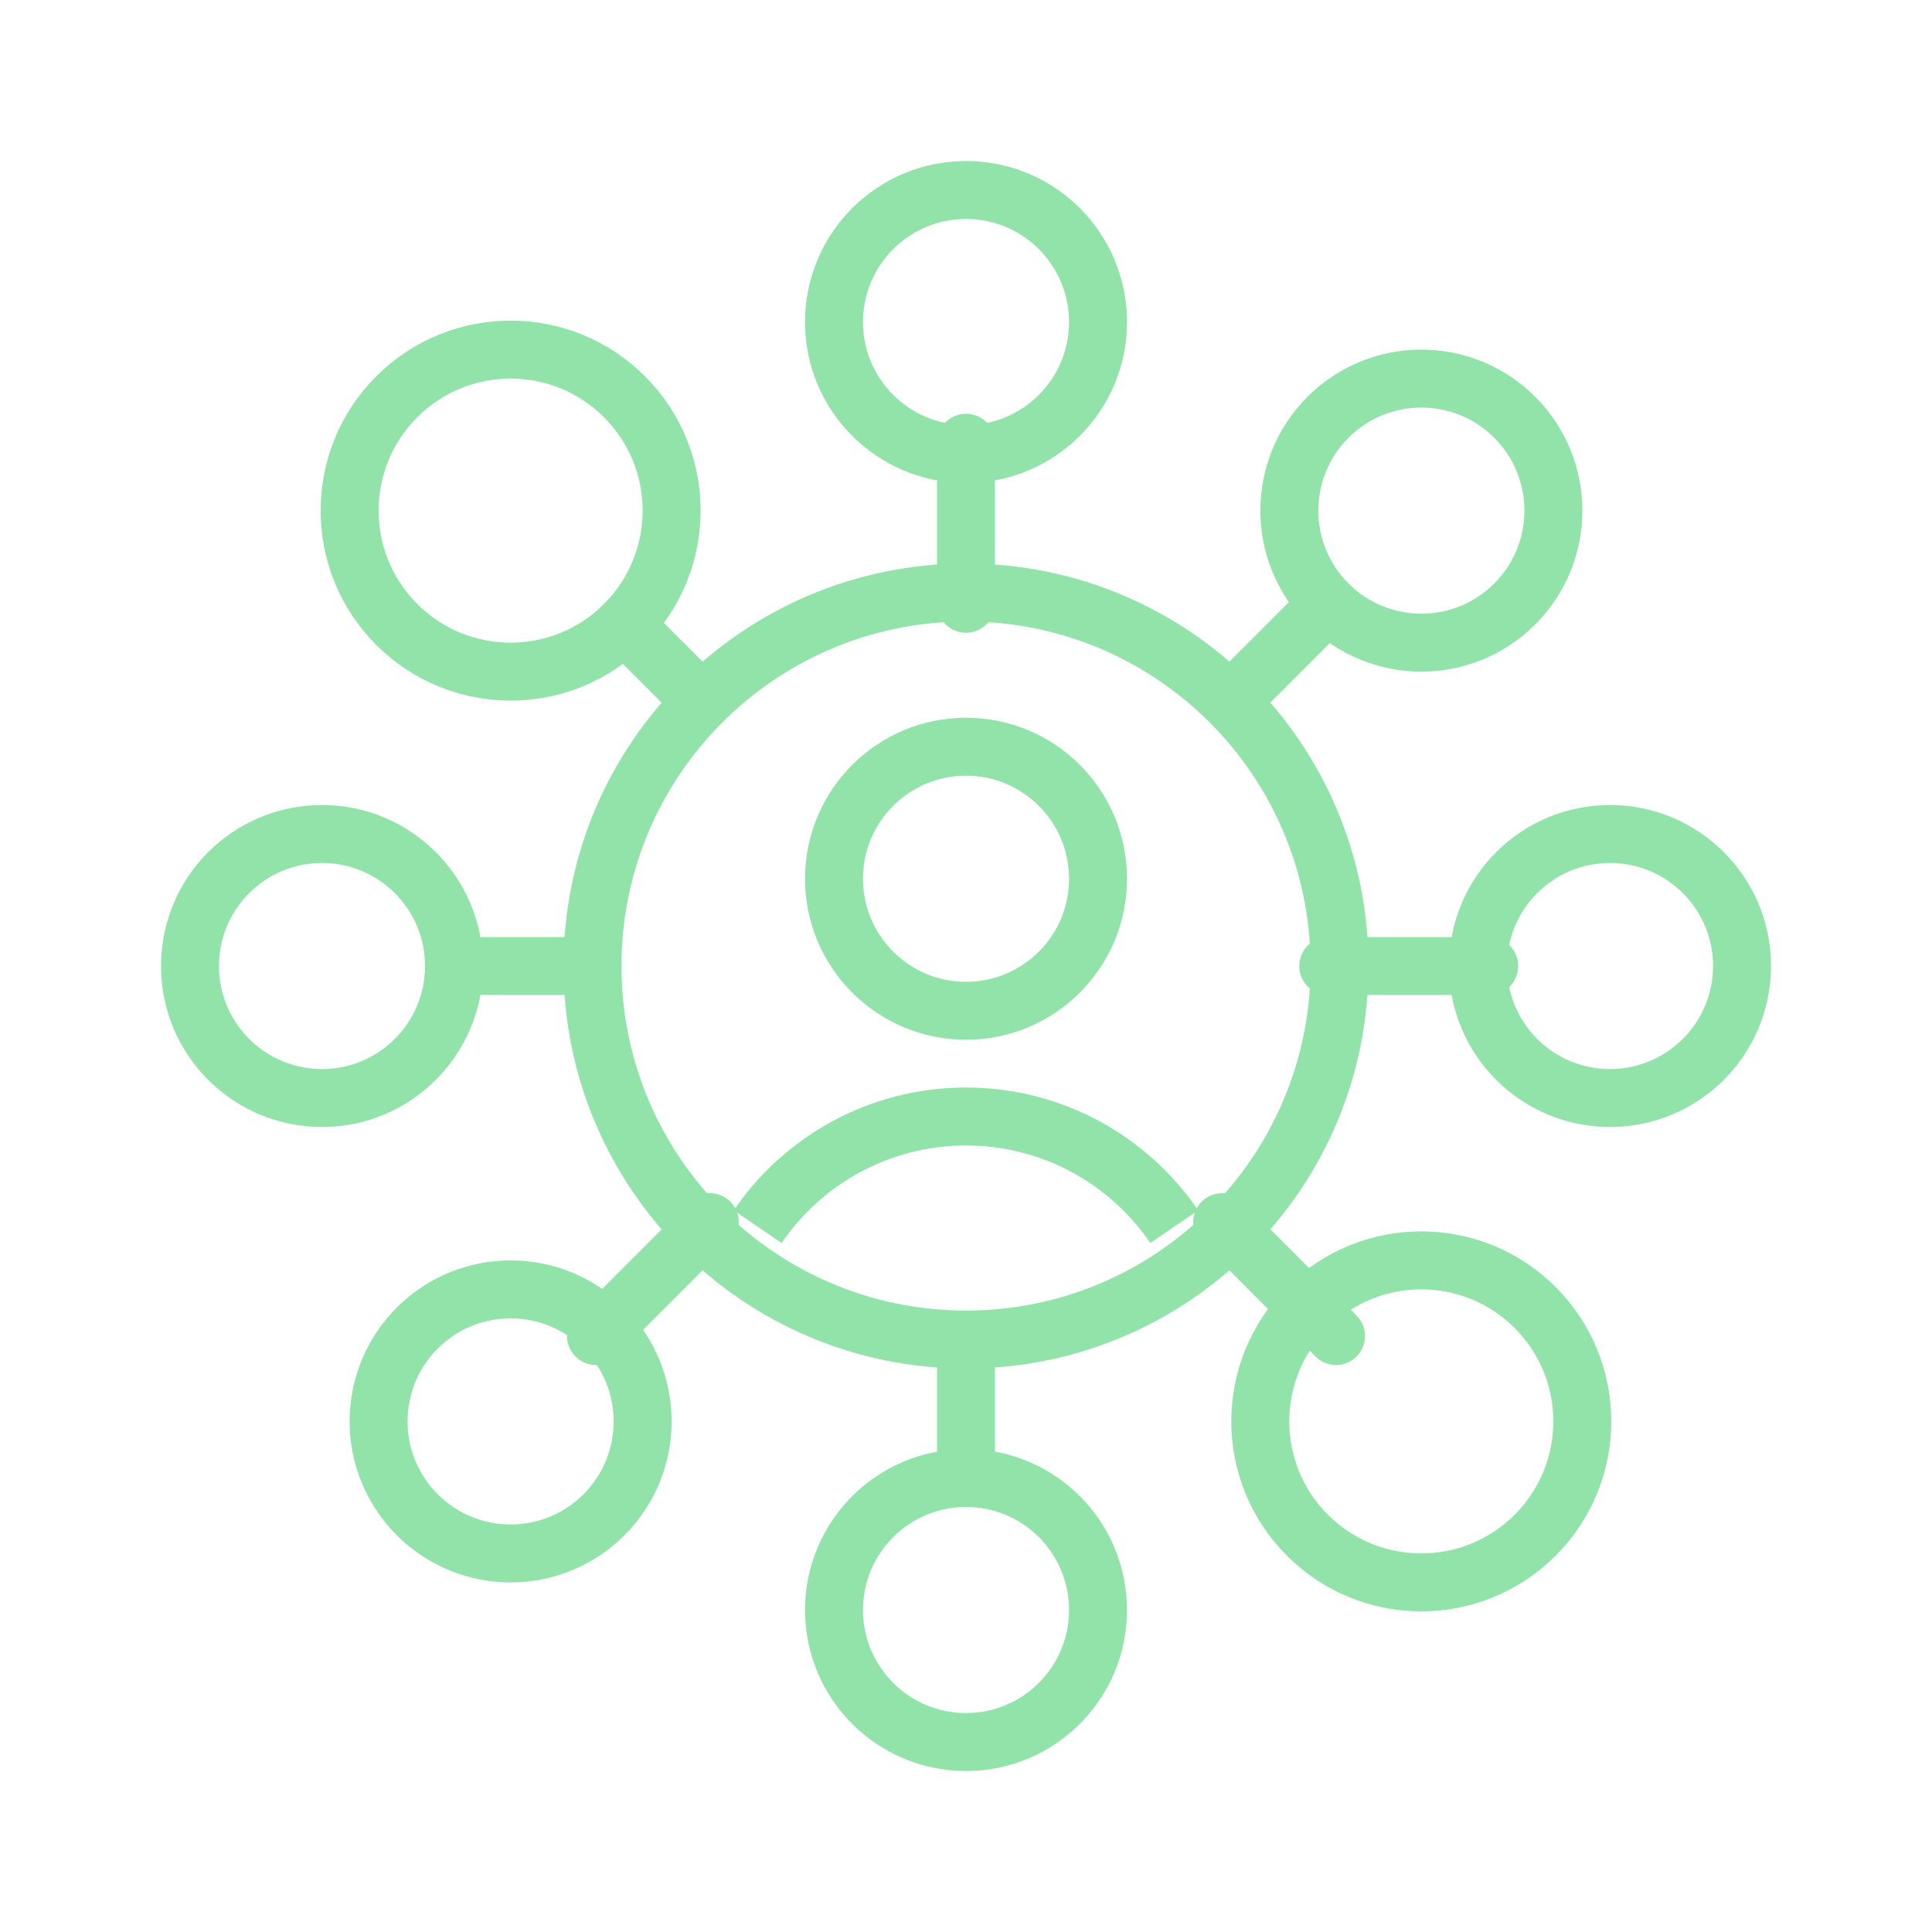 
<svg width="50" height="50" viewBox="0 0 50 50" fill="none" xmlns="http://www.w3.org/2000/svg">
<path d="M28.417 8.334C28.417 10.22 26.888 11.75 25.001 11.75C23.114 11.75 21.584 10.22 21.584 8.334C21.584 6.447 23.114 4.917 25.001 4.917C26.888 4.917 28.417 6.447 28.417 8.334Z" stroke="#92E3A9" stroke-width="1.5"/>
<path d="M41.667 28.417C39.78 28.417 38.251 26.887 38.251 25C38.251 23.113 39.78 21.584 41.667 21.584C43.554 21.584 45.084 23.113 45.084 25C45.084 26.887 43.554 28.417 41.667 28.417Z" stroke="#92E3A9" stroke-width="1.5"/>
<ellipse cx="36.783" cy="36.785" rx="4.167" ry="4.167" transform="rotate(135 36.783 36.785)" stroke="#92E3A9" stroke-width="1.5"/>
<circle cx="13.215" cy="36.786" r="3.417" transform="rotate(-135 13.215 36.786)" stroke="#92E3A9" stroke-width="1.5"/>
<path d="M25 11.459V15.626" stroke="#92E3A9" stroke-width="1.5" stroke-linecap="round"/>
<path d="M38.541 25L34.374 25" stroke="#92E3A9" stroke-width="1.5" stroke-linecap="round"/>
<path d="M34.576 34.576L31.63 31.629" stroke="#92E3A9" stroke-width="1.5" stroke-linecap="round"/>
<path d="M15.424 34.576L18.37 31.629" stroke="#92E3A9" stroke-width="1.5" stroke-linecap="round"/>
<path d="M25 35.417V37.5" stroke="#92E3A9" stroke-width="1.5" stroke-linecap="round"/>
<path d="M14.582 25L12.499 25" stroke="#92E3A9" stroke-width="1.5" stroke-linecap="round"/>
<path d="M17.633 17.634L16.16 16.161" stroke="#92E3A9" stroke-width="1.5" stroke-linecap="round"/>
<path d="M32.365 17.634L33.838 16.161" stroke="#92E3A9" stroke-width="1.5" stroke-linecap="round"/>
<path d="M28.417 41.667C28.417 43.554 26.888 45.084 25.001 45.084C23.114 45.084 21.584 43.554 21.584 41.667C21.584 39.78 23.114 38.251 25.001 38.251C26.888 38.251 28.417 39.78 28.417 41.667Z" stroke="#92E3A9" stroke-width="1.5"/>
<path d="M8.333 28.417C6.446 28.417 4.917 26.887 4.917 25C4.917 23.113 6.446 21.584 8.333 21.584C10.22 21.584 11.75 23.113 11.75 25C11.75 26.887 10.22 28.417 8.333 28.417Z" stroke="#92E3A9" stroke-width="1.5"/>
<ellipse cx="13.215" cy="13.215" rx="4.167" ry="4.167" transform="rotate(135 13.215 13.215)" stroke="#92E3A9" stroke-width="1.5"/>
<circle cx="36.785" cy="13.215" r="3.417" transform="rotate(-135 36.785 13.215)" stroke="#92E3A9" stroke-width="1.5"/>
<path d="M34.667 25C34.667 30.339 30.339 34.667 25.001 34.667C19.662 34.667 15.334 30.339 15.334 25C15.334 19.662 19.662 15.334 25.001 15.334C30.339 15.334 34.667 19.662 34.667 25Z" stroke="#92E3A9" stroke-width="1.5"/>
<path d="M28.417 22.742C28.417 24.629 26.888 26.159 25.001 26.159C23.114 26.159 21.584 24.629 21.584 22.742C21.584 20.855 23.114 19.325 25.001 19.325C26.888 19.325 28.417 20.855 28.417 22.742Z" stroke="#92E3A9" stroke-width="1.5"/>
<path d="M30.39 31.746C29.216 30.025 27.24 28.895 25 28.895C22.759 28.895 20.783 30.025 19.609 31.746" stroke="#92E3A9" stroke-width="1.5"/>
</svg>
